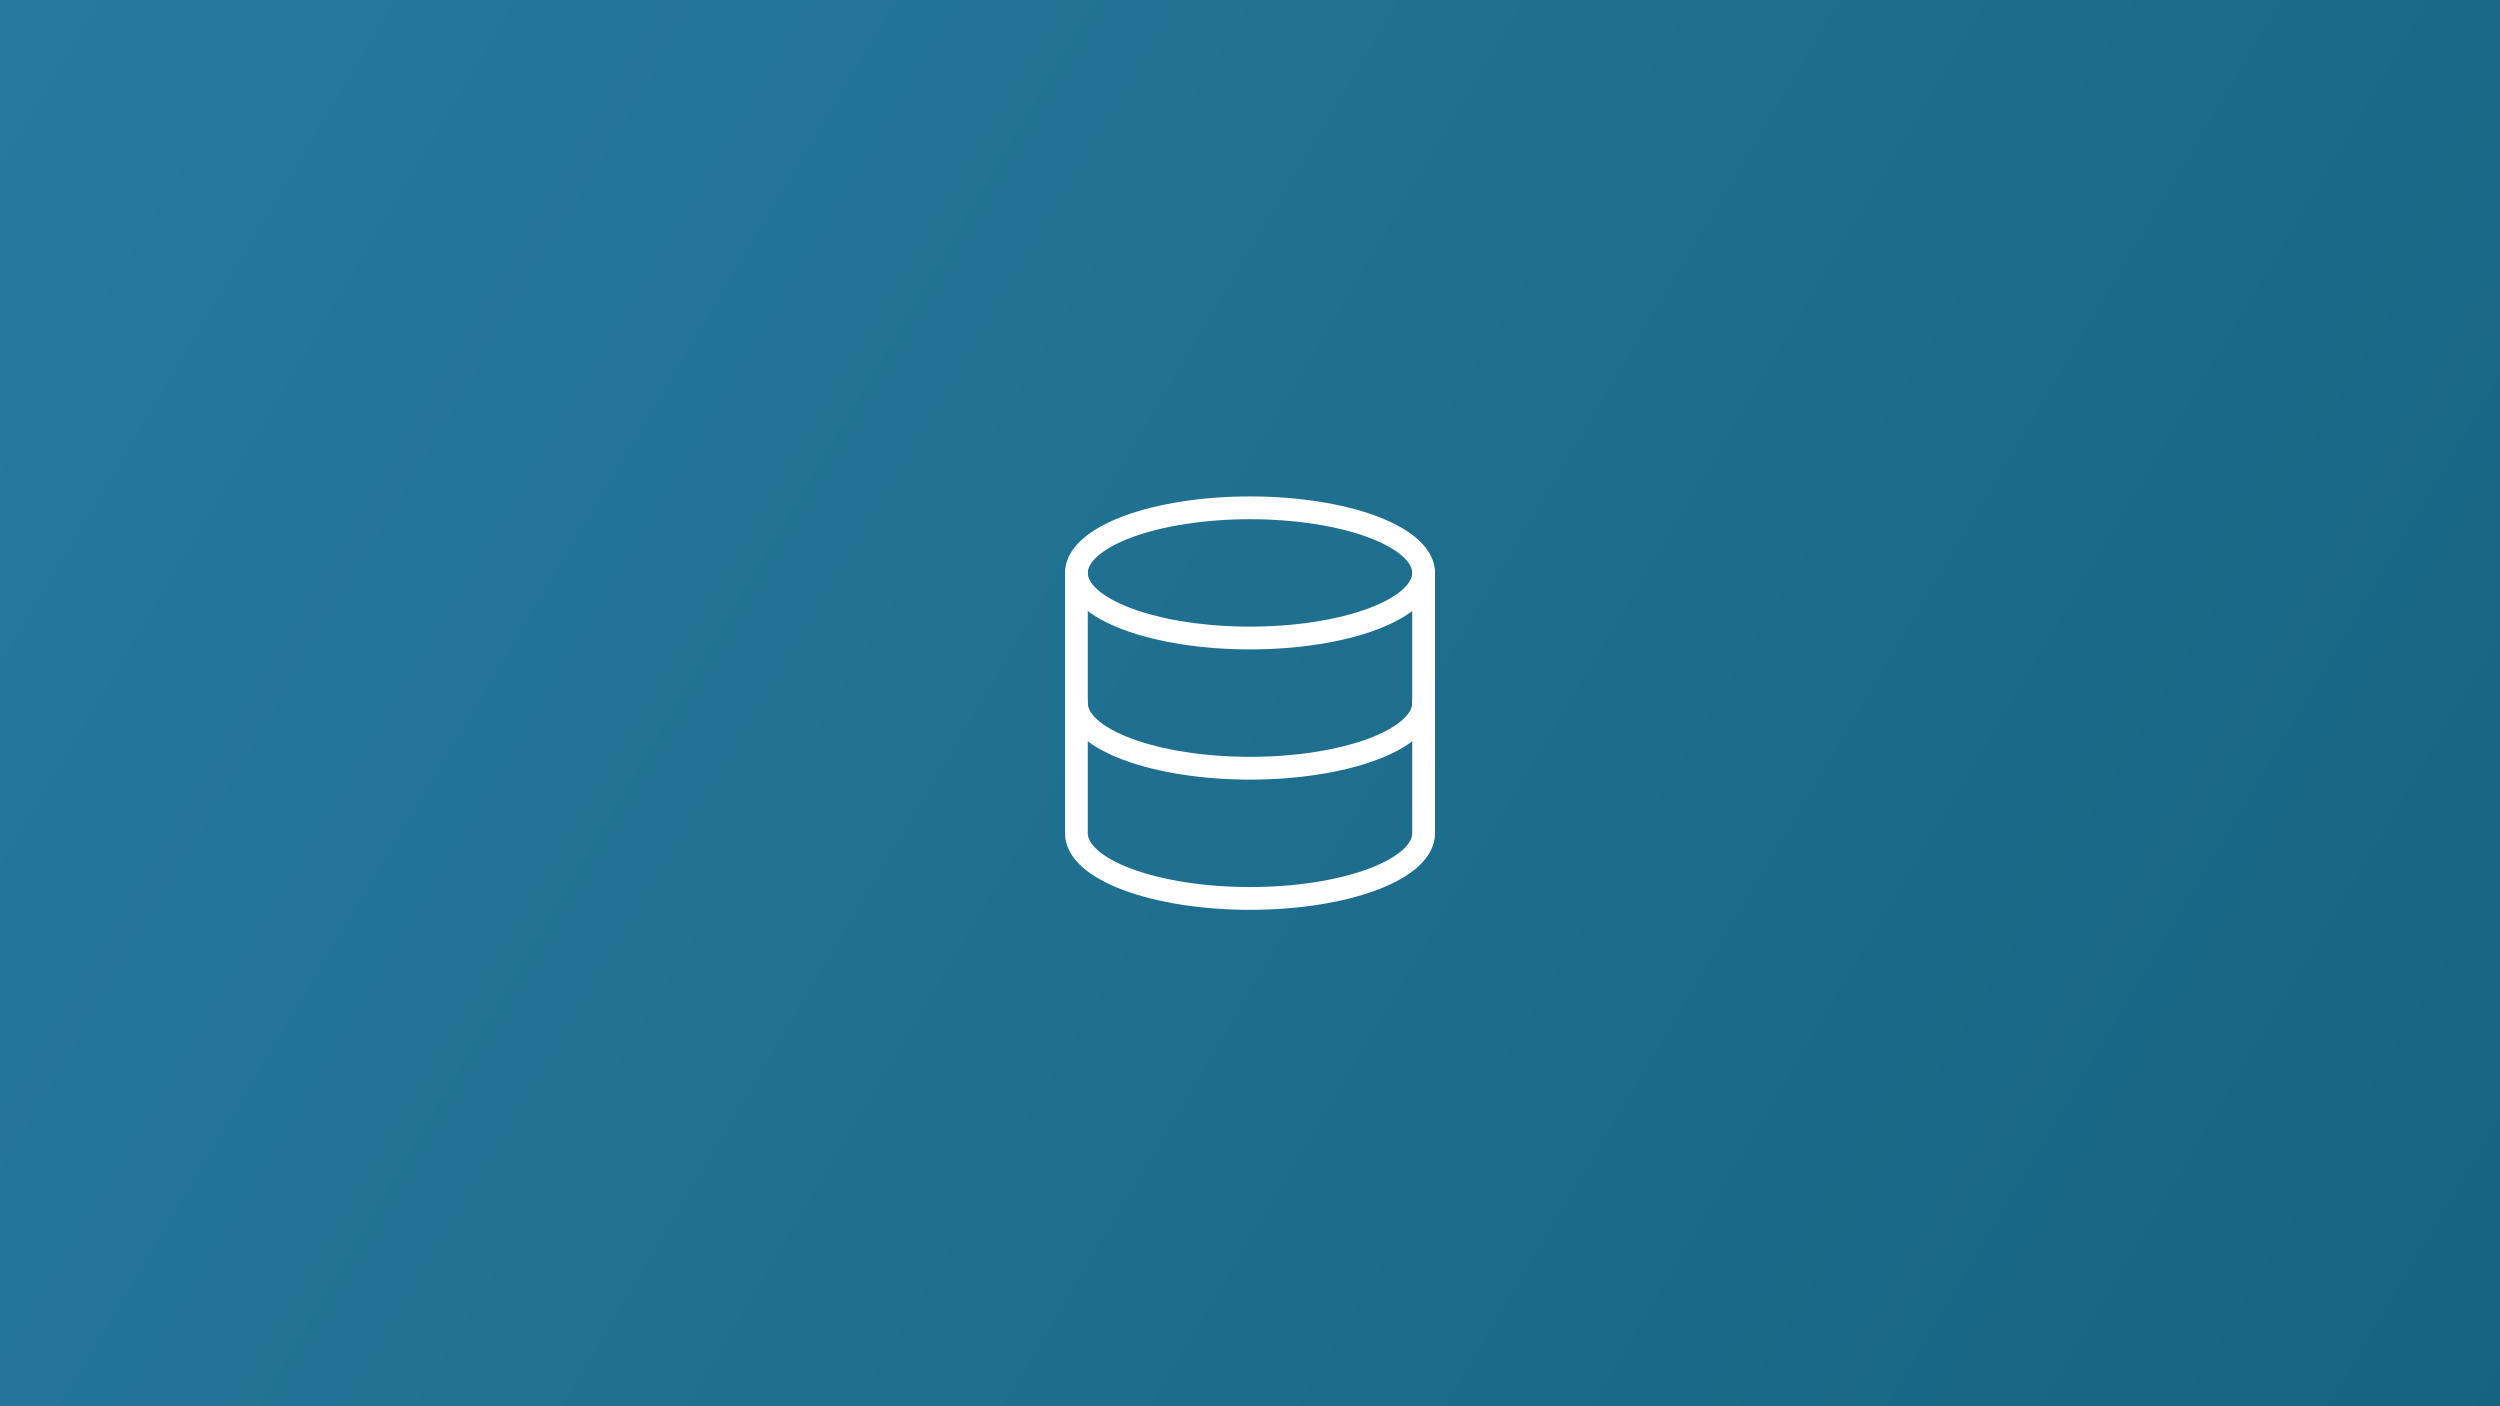 <svg width="384" height="216" viewBox="0 0 384 216" fill="none" xmlns="http://www.w3.org/2000/svg">
<rect x="0" y="0" width="384" height="216" fill="#333333" stroke="none"/>
<rect width="384" height="216" fill="url(#paint0_linear_1_8)"/>
<g clip-path="url(#clip0_1_8)">
<path d="M165.333 88C165.333 90.652 168.143 93.196 173.144 95.071C178.145 96.946 184.928 98 192 98C199.072 98 205.855 96.946 210.856 95.071C215.857 93.196 218.667 90.652 218.667 88C218.667 85.348 215.857 82.804 210.856 80.929C205.855 79.054 199.072 78 192 78C184.928 78 178.145 79.054 173.144 80.929C168.143 82.804 165.333 85.348 165.333 88Z" stroke="white" stroke-width="3.5" stroke-linecap="round" stroke-linejoin="round"/>
<path d="M165.333 88V108C165.333 110.652 168.143 113.196 173.144 115.071C178.145 116.946 184.928 118 192 118C199.072 118 205.855 116.946 210.856 115.071C215.857 113.196 218.667 110.652 218.667 108V88" stroke="white" stroke-width="3.5" stroke-linecap="round" stroke-linejoin="round"/>
<path d="M165.333 108V128C165.333 130.652 168.143 133.196 173.144 135.071C178.145 136.946 184.928 138 192 138C199.072 138 205.855 136.946 210.856 135.071C215.857 133.196 218.667 130.652 218.667 128V108" stroke="white" stroke-width="3.5" stroke-linecap="round" stroke-linejoin="round"/>
</g>
<defs>
<linearGradient id="paint0_linear_1_8" x1="0" y1="0" x2="384" y2="228.5" gradientUnits="userSpaceOnUse">
<stop stop-color="#277A9E"/>
<stop offset="1" stop-color="#166380"/>
</linearGradient>
<clipPath id="clip0_1_8">
<rect width="80" height="80" fill="white" transform="translate(152 68)"/>
</clipPath>
</defs>
</svg>
